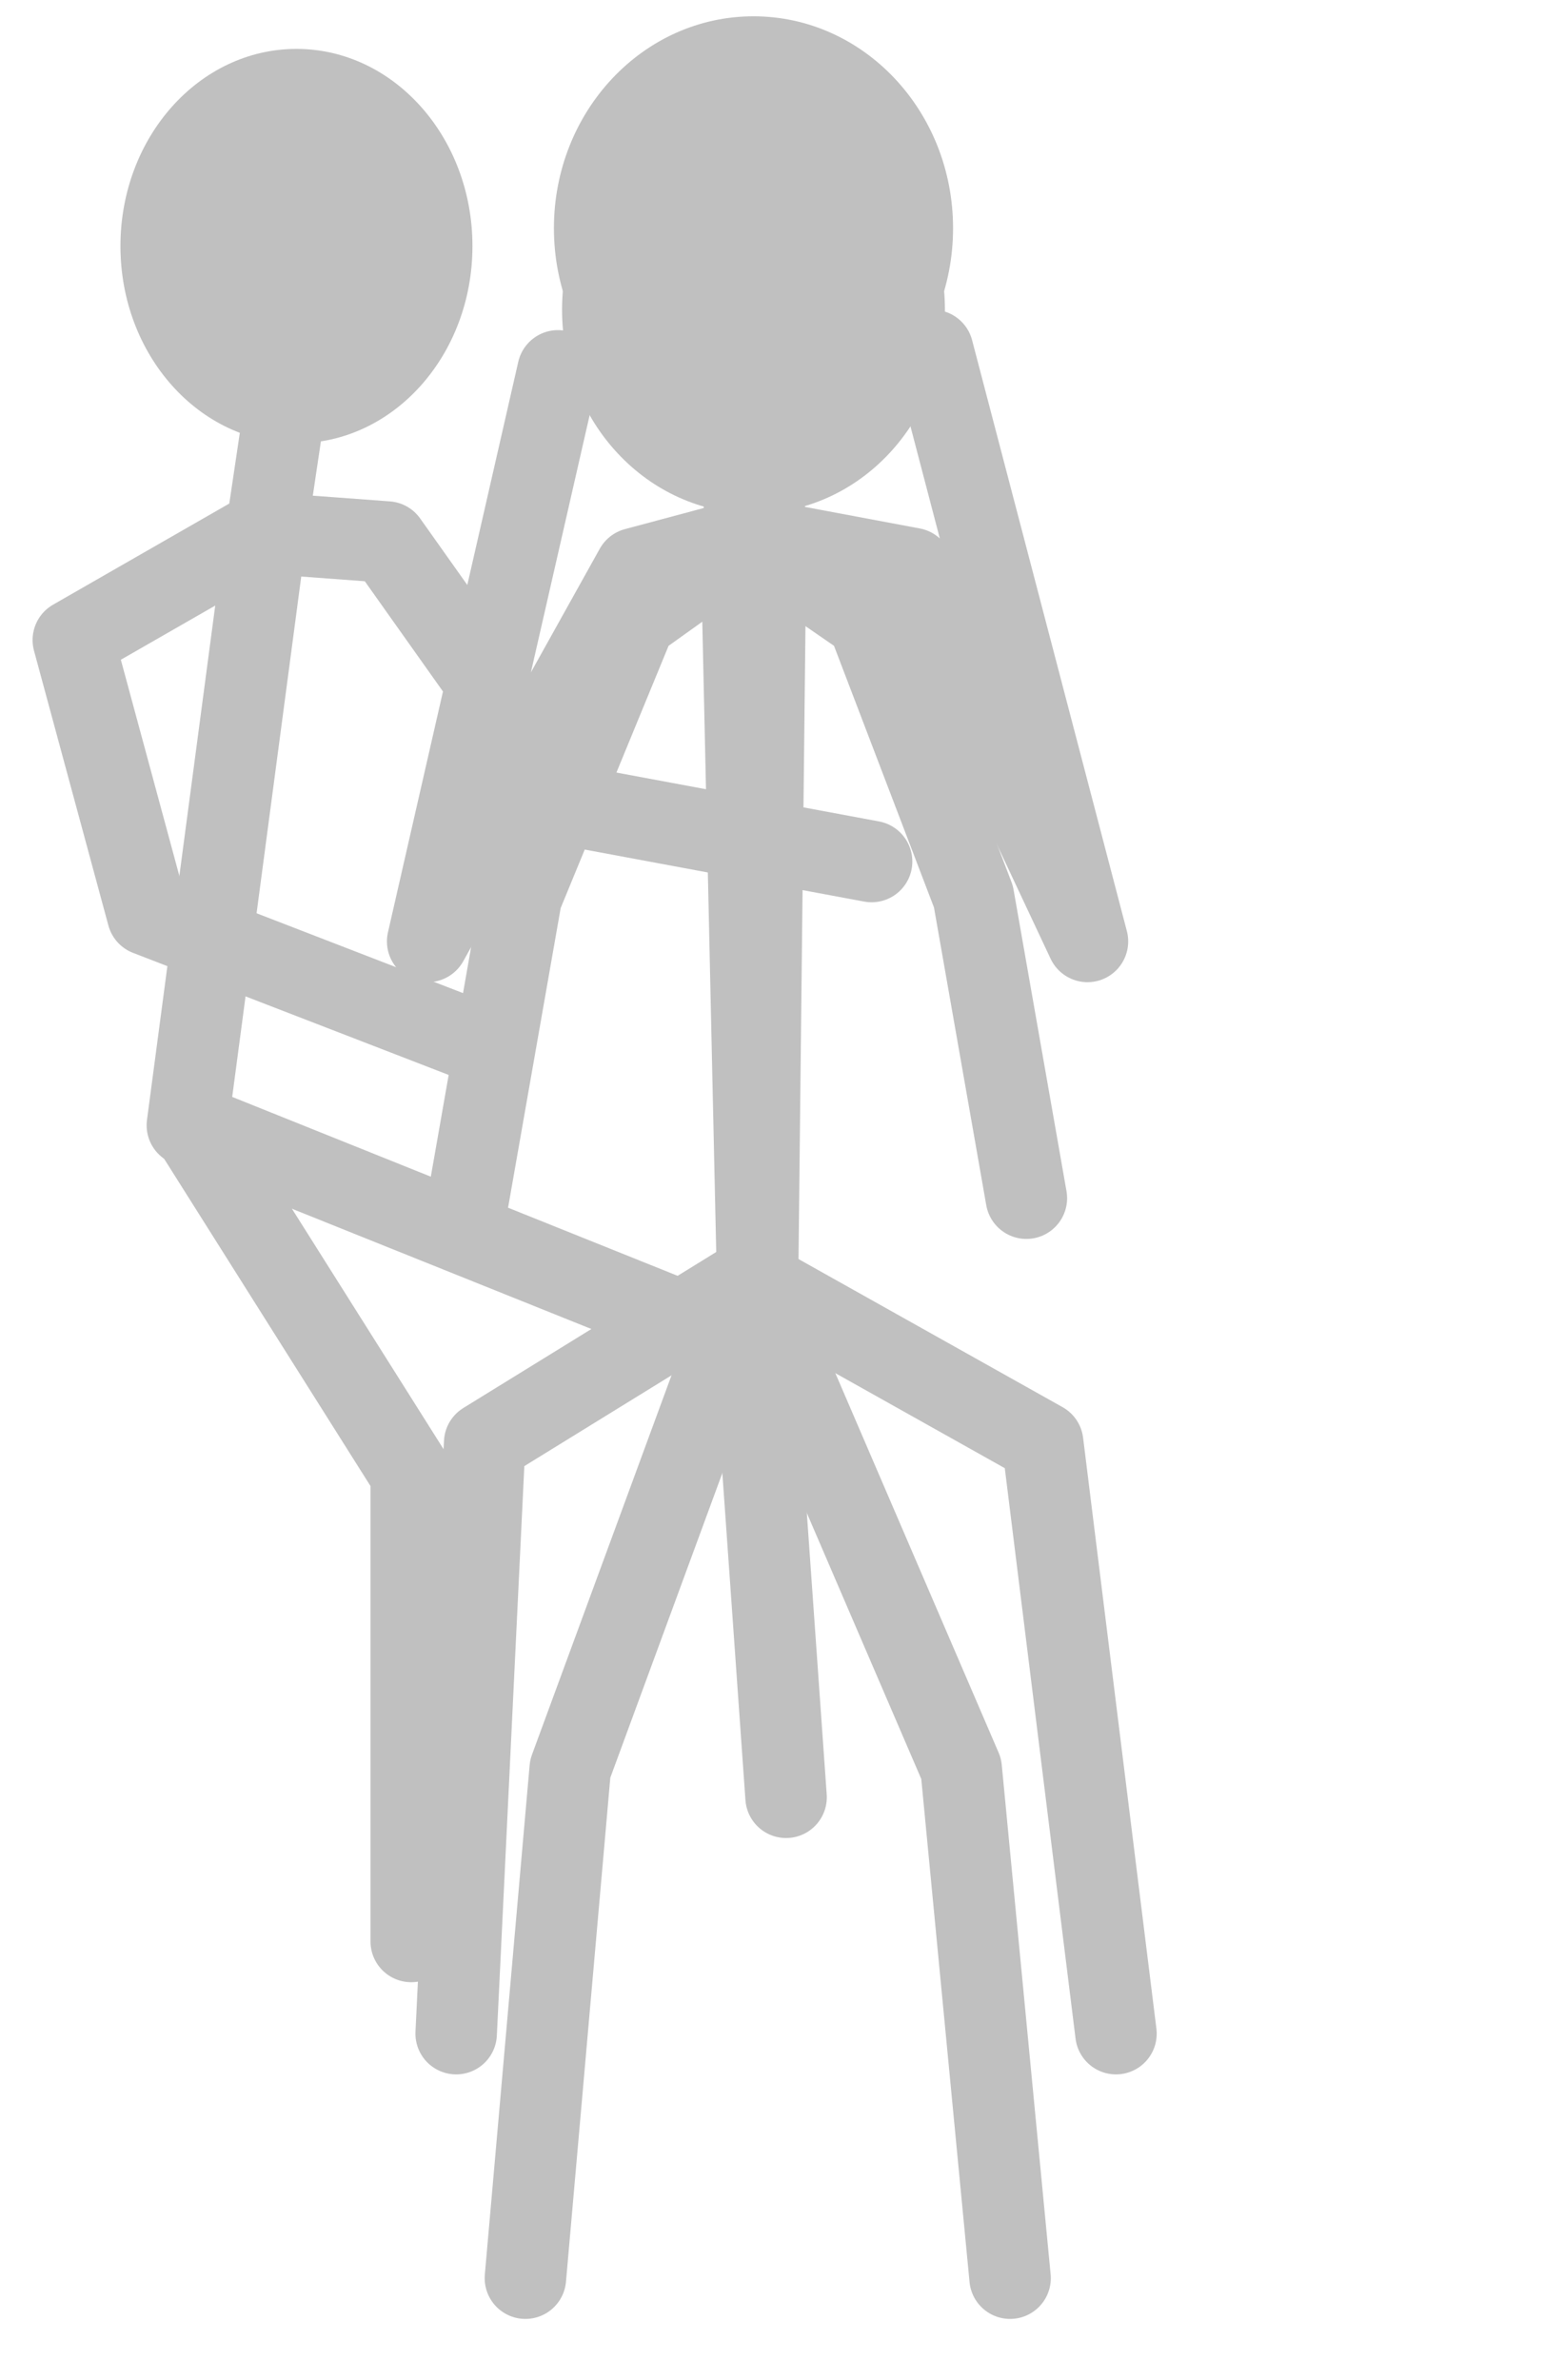<svg width="192" height="292" viewBox="0 0 192 292" fill="none" xmlns="http://www.w3.org/2000/svg">
<g id="stickman.inline">
<g id="goals">
<path id="legs_goals" d="M50.483 238.19L50.483 180.874L23.369 137.902L92.627 165.702L96.5 220.5" stroke="#C0C0C0" stroke-width="10" stroke-linecap="round" stroke-linejoin="round"/>
<path id="trunk_goals" d="M23 138.058L32.5 66.5L36 43" stroke="#C0C0C0" stroke-width="10" stroke-linecap="round" stroke-linejoin="round"/>
<path id="arms_goals" d="M58.321 127.772L18.133 112.239L9 78.524L31.97 65.35L47.5 66.5L70.491 98.904L107 105.696" stroke="#C0C0C0" stroke-width="10" stroke-linecap="round" stroke-linejoin="round"/>
<path id="head_goals" d="M57.999 30.191C57.999 43.551 48.326 54.381 36.393 54.381C24.46 54.381 14.786 43.551 14.786 30.191C14.786 16.831 24.46 6 36.393 6C48.326 6 57.999 16.831 57.999 30.191Z" fill="#C0C0C0"/>
</g>
<g id="shareholders">
<path id="legs_shareholders" d="M56 249.5L59.5 177L92.122 156.891L128 177L137 249.5" stroke="#C0C0C0" stroke-width="10" stroke-linecap="round" stroke-linejoin="round"/>
<path id="trunk_shareholders" d="M93 156.891L94 66L93 46" stroke="#C0C0C0" stroke-width="10" stroke-linecap="round" stroke-linejoin="round"/>
<path id="arms_shareholders" d="M68.5 45.5L52.5 115.5L78 69.75L92 66L112 69.75L133.5 115.5L114.5 43" stroke="#C0C0C0" stroke-width="10" stroke-linecap="round" stroke-linejoin="round"/>
<path id="head_shareholders" d="M116 38C116 51.807 105.479 63 92.5 63C79.521 63 69 51.807 69 38C69 24.193 79.521 13 92.5 13C105.479 13 116 24.193 116 38Z" fill="#C0C0C0"/>
</g>
<g id="default">
<path id="legs" d="M64.5 279.5L70 217L92.122 156.891L118 217L124 279.5" stroke="#C0C0C0" stroke-width="10" stroke-linecap="round" stroke-linejoin="round"/>
<path id="trunk" d="M93 156.891L91 66.5L93 46" stroke="#C0C0C0" stroke-width="10" stroke-linecap="round" stroke-linejoin="round"/>
<path id="arms" d="M57.5 147L64 110L78 76L92 66L106.5 76L119.5 110L126 147" stroke="#C0C0C0" stroke-width="10" stroke-linecap="round" stroke-linejoin="round"/>
<path id="head" d="M117 28C117 42.359 106.031 54 92.5 54C78.969 54 68 42.359 68 28C68 13.641 78.969 2 92.5 2C106.031 2 117 13.641 117 28Z" fill="#C0C0C0"/>
</g>
</g>
</svg>
